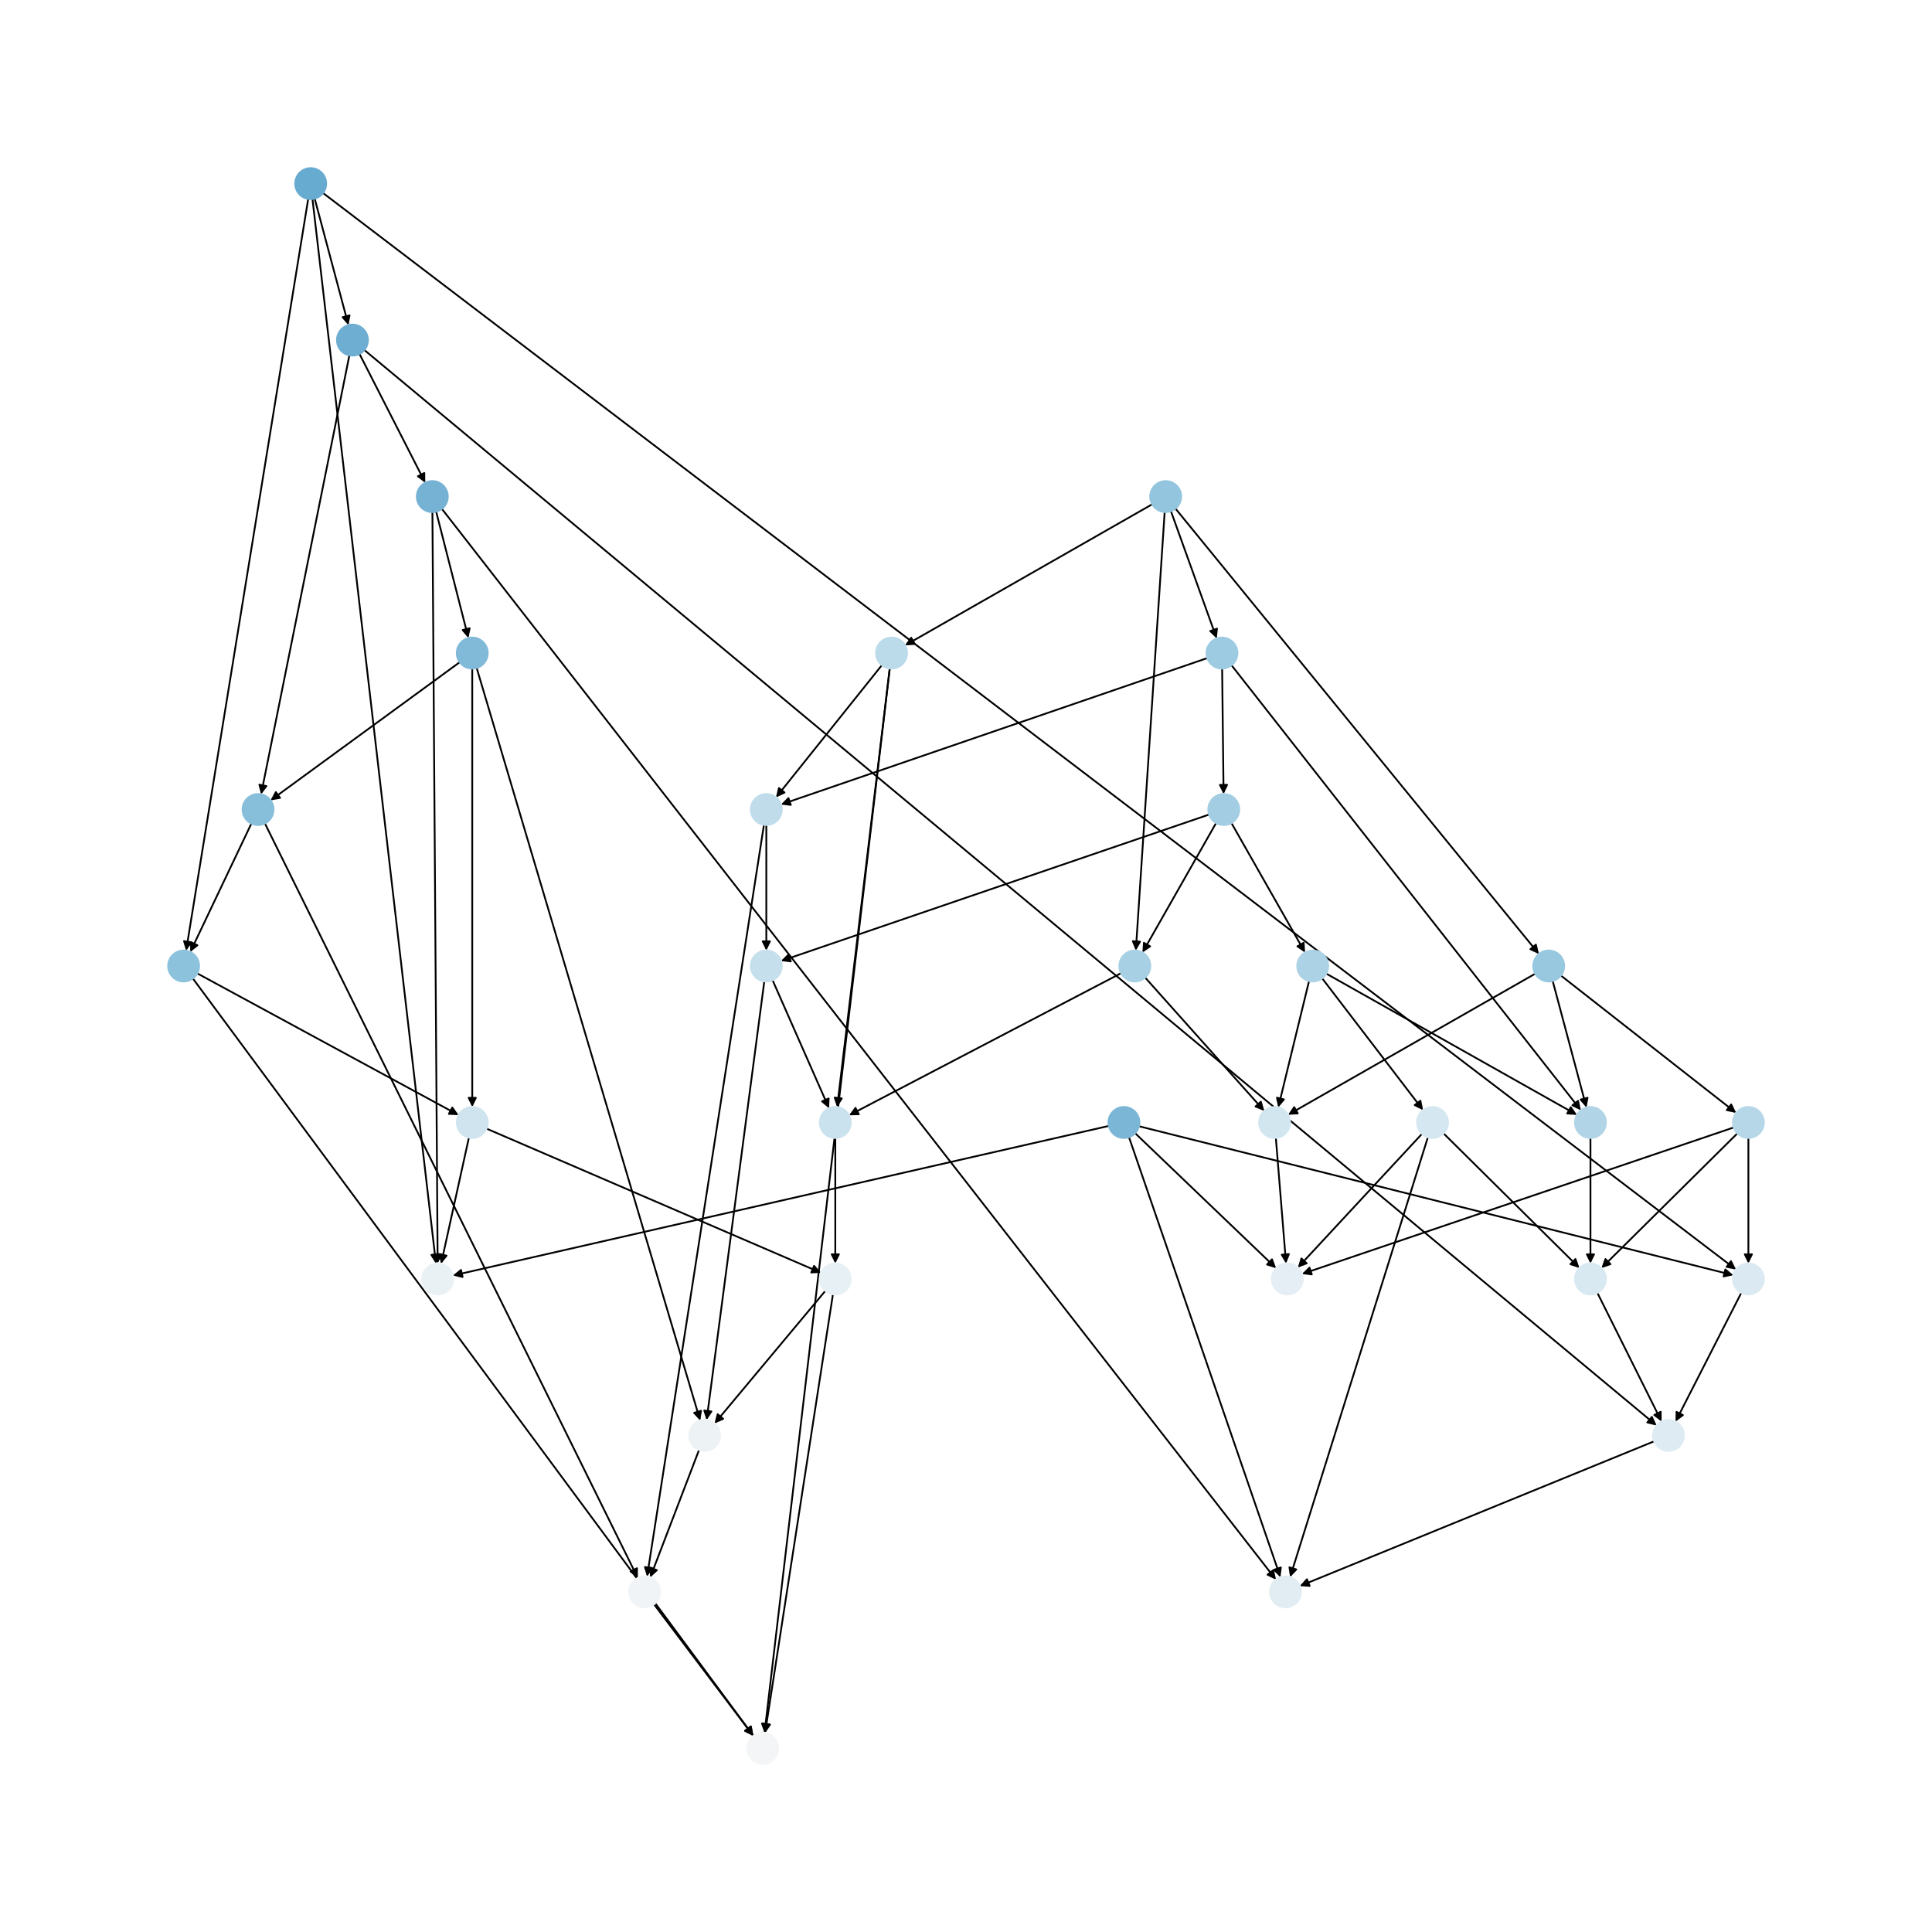 <?xml version="1.0" encoding="utf-8" standalone="no"?>
<!DOCTYPE svg PUBLIC "-//W3C//DTD SVG 1.1//EN"
  "http://www.w3.org/Graphics/SVG/1.1/DTD/svg11.dtd">
<svg xmlns:xlink="http://www.w3.org/1999/xlink" width="1080pt" height="1080pt" viewBox="0 0 1080 1080" xmlns="http://www.w3.org/2000/svg" version="1.1">
 <defs>
  <style type="text/css">*{stroke-linejoin: round; stroke-linecap: butt}</style>
 </defs>
 <g id="figure_1">
  <g id="patch_1">
   <path d="M 0 1080 
L 1080 1080 
L 1080 0 
L 0 0 
z
" style="fill: #ffffff"/>
  </g>
  <g id="axes_1">
   <g id="patch_2">
    <path d="M 492.983 371.819 
Q 463.387 408.794 434.489 444.895 
" clip-path="url(#pda96ccc564)" style="fill: none; stroke: #000000; stroke-linecap: round"/>
    <path d="M 438.55 443.022 
L 434.489 444.895 
L 435.427 440.522 
L 438.55 443.022 
z
" clip-path="url(#pda96ccc564)" style="stroke: #000000; stroke-linecap: round"/>
   </g>
   <g id="patch_3">
    <path d="M 497.365 373.655 
Q 482.667 496.262 468.103 617.759 
" clip-path="url(#pda96ccc564)" style="fill: none; stroke: #000000; stroke-linecap: round"/>
    <path d="M 470.564 614.026 
L 468.103 617.759 
L 466.593 613.55 
L 470.564 614.026 
z
" clip-path="url(#pda96ccc564)" style="stroke: #000000; stroke-linecap: round"/>
   </g>
   <g id="patch_4">
    <path d="M 497.383 373.658 
Q 462.372 671.207 427.491 967.646 
" clip-path="url(#pda96ccc564)" style="fill: none; stroke: #000000; stroke-linecap: round"/>
    <path d="M 429.945 963.907 
L 427.491 967.646 
L 425.972 963.44 
L 429.945 963.907 
z
" clip-path="url(#pda96ccc564)" style="stroke: #000000; stroke-linecap: round"/>
   </g>
   <g id="patch_5">
    <path d="M 644.101 281.881 
Q 575.009 321.322 506.888 360.21 
" clip-path="url(#pda96ccc564)" style="fill: none; stroke: #000000; stroke-linecap: round"/>
    <path d="M 511.353 359.964 
L 506.888 360.21 
L 509.37 356.49 
L 511.353 359.964 
z
" clip-path="url(#pda96ccc564)" style="stroke: #000000; stroke-linecap: round"/>
   </g>
   <g id="patch_6">
    <path d="M 654.553 285.736 
Q 667.35 321.322 679.77 355.855 
" clip-path="url(#pda96ccc564)" style="fill: none; stroke: #000000; stroke-linecap: round"/>
    <path d="M 680.298 351.414 
L 679.77 355.855 
L 676.534 352.768 
L 680.298 351.414 
z
" clip-path="url(#pda96ccc564)" style="stroke: #000000; stroke-linecap: round"/>
   </g>
   <g id="patch_7">
    <path d="M 651.054 286.232 
Q 642.996 408.796 635.013 530.246 
" clip-path="url(#pda96ccc564)" style="fill: none; stroke: #000000; stroke-linecap: round"/>
    <path d="M 637.271 526.385 
L 635.013 530.246 
L 633.279 526.123 
L 637.271 526.385 
z
" clip-path="url(#pda96ccc564)" style="stroke: #000000; stroke-linecap: round"/>
   </g>
   <g id="patch_8">
    <path d="M 657.096 284.296 
Q 758.678 408.793 859.552 532.425 
" clip-path="url(#pda96ccc564)" style="fill: none; stroke: #000000; stroke-linecap: round"/>
    <path d="M 858.573 528.061 
L 859.552 532.425 
L 855.474 530.59 
L 858.573 528.061 
z
" clip-path="url(#pda96ccc564)" style="stroke: #000000; stroke-linecap: round"/>
   </g>
   <g id="patch_9">
    <path d="M 867.966 548.369 
Q 877.403 583.736 886.552 618.024 
" clip-path="url(#pda96ccc564)" style="fill: none; stroke: #000000; stroke-linecap: round"/>
    <path d="M 887.453 613.643 
L 886.552 618.024 
L 883.588 614.675 
L 887.453 613.643 
z
" clip-path="url(#pda96ccc564)" style="stroke: #000000; stroke-linecap: round"/>
   </g>
   <g id="patch_10">
    <path d="M 858.212 544.294 
Q 789.12 583.736 720.999 622.623 
" clip-path="url(#pda96ccc564)" style="fill: none; stroke: #000000; stroke-linecap: round"/>
    <path d="M 725.464 622.377 
L 720.999 622.623 
L 723.481 618.903 
L 725.464 622.377 
z
" clip-path="url(#pda96ccc564)" style="stroke: #000000; stroke-linecap: round"/>
   </g>
   <g id="patch_11">
    <path d="M 872.55 545.341 
Q 921.545 583.736 969.66 621.44 
" clip-path="url(#pda96ccc564)" style="fill: none; stroke: #000000; stroke-linecap: round"/>
    <path d="M 967.745 617.399 
L 969.66 621.44 
L 965.277 620.547 
L 967.745 617.399 
z
" clip-path="url(#pda96ccc564)" style="stroke: #000000; stroke-linecap: round"/>
   </g>
   <g id="patch_12">
    <path d="M 971.205 633.565 
Q 933.215 671.205 896.02 708.058 
" clip-path="url(#pda96ccc564)" style="fill: none; stroke: #000000; stroke-linecap: round"/>
    <path d="M 900.269 706.664 
L 896.02 708.058 
L 897.454 703.822 
L 900.269 706.664 
z
" clip-path="url(#pda96ccc564)" style="stroke: #000000; stroke-linecap: round"/>
   </g>
   <g id="patch_13">
    <path d="M 969.155 630.254 
Q 848.482 671.207 728.867 711.801 
" clip-path="url(#pda96ccc564)" style="fill: none; stroke: #000000; stroke-linecap: round"/>
    <path d="M 733.297 712.409 
L 728.867 711.801 
L 732.012 708.621 
L 733.297 712.409 
z
" clip-path="url(#pda96ccc564)" style="stroke: #000000; stroke-linecap: round"/>
   </g>
   <g id="patch_14">
    <path d="M 977.355 636.133 
Q 977.355 671.206 977.355 705.161 
" clip-path="url(#pda96ccc564)" style="fill: none; stroke: #000000; stroke-linecap: round"/>
    <path d="M 979.355 701.161 
L 977.355 705.161 
L 975.355 701.161 
L 979.355 701.161 
z
" clip-path="url(#pda96ccc564)" style="stroke: #000000; stroke-linecap: round"/>
   </g>
   <g id="patch_15">
    <path d="M 973.419 722.654 
Q 955.031 758.677 937.152 793.704 
" clip-path="url(#pda96ccc564)" style="fill: none; stroke: #000000; stroke-linecap: round"/>
    <path d="M 940.752 791.05 
L 937.152 793.704 
L 937.189 789.232 
L 940.752 791.05 
z
" clip-path="url(#pda96ccc564)" style="stroke: #000000; stroke-linecap: round"/>
   </g>
   <g id="patch_16">
    <path d="M 180.566 107.893 
Q 575.515 408.793 969.575 709.015 
" clip-path="url(#pda96ccc564)" style="fill: none; stroke: #000000; stroke-linecap: round"/>
    <path d="M 967.606 705 
L 969.575 709.015 
L 965.182 708.182 
L 967.606 705 
z
" clip-path="url(#pda96ccc564)" style="stroke: #000000; stroke-linecap: round"/>
   </g>
   <g id="patch_17">
    <path d="M 175.91 111.013 
Q 185.347 146.381 194.495 180.668 
" clip-path="url(#pda96ccc564)" style="fill: none; stroke: #000000; stroke-linecap: round"/>
    <path d="M 195.396 176.288 
L 194.495 180.668 
L 191.532 177.319 
L 195.396 176.288 
z
" clip-path="url(#pda96ccc564)" style="stroke: #000000; stroke-linecap: round"/>
   </g>
   <g id="patch_18">
    <path d="M 174.675 111.245 
Q 209.193 408.794 243.583 705.232 
" clip-path="url(#pda96ccc564)" style="fill: none; stroke: #000000; stroke-linecap: round"/>
    <path d="M 245.108 701.029 
L 243.583 705.232 
L 241.135 701.49 
L 245.108 701.029 
z
" clip-path="url(#pda96ccc564)" style="stroke: #000000; stroke-linecap: round"/>
   </g>
   <g id="patch_19">
    <path d="M 172.289 111.19 
Q 138.161 321.321 104.212 530.348 
" clip-path="url(#pda96ccc564)" style="fill: none; stroke: #000000; stroke-linecap: round"/>
    <path d="M 106.828 526.72 
L 104.212 530.348 
L 102.879 526.079 
L 106.828 526.72 
z
" clip-path="url(#pda96ccc564)" style="stroke: #000000; stroke-linecap: round"/>
   </g>
   <g id="patch_20">
    <path d="M 110.259 544.128 
Q 183.318 583.736 255.394 622.812 
" clip-path="url(#pda96ccc564)" style="fill: none; stroke: #000000; stroke-linecap: round"/>
    <path d="M 252.831 619.147 
L 255.394 622.812 
L 250.925 622.663 
L 252.831 619.147 
z
" clip-path="url(#pda96ccc564)" style="stroke: #000000; stroke-linecap: round"/>
   </g>
   <g id="patch_21">
    <path d="M 107.799 546.964 
Q 264.499 758.681 420.533 969.499 
" clip-path="url(#pda96ccc564)" style="fill: none; stroke: #000000; stroke-linecap: round"/>
    <path d="M 419.761 965.094 
L 420.533 969.499 
L 416.546 967.473 
L 419.761 965.094 
z
" clip-path="url(#pda96ccc564)" style="stroke: #000000; stroke-linecap: round"/>
   </g>
   <g id="patch_22">
    <path d="M 428.378 461.191 
Q 428.378 496.264 428.378 530.219 
" clip-path="url(#pda96ccc564)" style="fill: none; stroke: #000000; stroke-linecap: round"/>
    <path d="M 430.378 526.219 
L 428.378 530.219 
L 426.378 526.219 
L 430.378 526.219 
z
" clip-path="url(#pda96ccc564)" style="stroke: #000000; stroke-linecap: round"/>
   </g>
   <g id="patch_23">
    <path d="M 427.047 461.088 
Q 394.384 671.209 361.892 880.225 
" clip-path="url(#pda96ccc564)" style="fill: none; stroke: #000000; stroke-linecap: round"/>
    <path d="M 364.482 876.579 
L 361.892 880.225 
L 360.53 875.965 
L 364.482 876.579 
z
" clip-path="url(#pda96ccc564)" style="stroke: #000000; stroke-linecap: round"/>
   </g>
   <g id="patch_24">
    <path d="M 674.89 367.87 
Q 555.729 408.793 437.624 449.354 
" clip-path="url(#pda96ccc564)" style="fill: none; stroke: #000000; stroke-linecap: round"/>
    <path d="M 442.057 449.946 
L 437.624 449.354 
L 440.758 446.163 
L 442.057 449.946 
z
" clip-path="url(#pda96ccc564)" style="stroke: #000000; stroke-linecap: round"/>
   </g>
   <g id="patch_25">
    <path d="M 683.18 373.72 
Q 683.587 408.793 683.98 442.748 
" clip-path="url(#pda96ccc564)" style="fill: none; stroke: #000000; stroke-linecap: round"/>
    <path d="M 685.934 438.725 
L 683.98 442.748 
L 681.934 438.771 
L 685.934 438.725 
z
" clip-path="url(#pda96ccc564)" style="stroke: #000000; stroke-linecap: round"/>
   </g>
   <g id="patch_26">
    <path d="M 688.427 371.871 
Q 786.076 496.264 883.034 619.778 
" clip-path="url(#pda96ccc564)" style="fill: none; stroke: #000000; stroke-linecap: round"/>
    <path d="M 882.137 615.397 
L 883.034 619.778 
L 878.99 617.867 
L 882.137 615.397 
z
" clip-path="url(#pda96ccc564)" style="stroke: #000000; stroke-linecap: round"/>
   </g>
   <g id="patch_27">
    <path d="M 889.073 636.133 
Q 889.073 671.206 889.073 705.161 
" clip-path="url(#pda96ccc564)" style="fill: none; stroke: #000000; stroke-linecap: round"/>
    <path d="M 891.073 701.161 
L 889.073 705.161 
L 887.073 701.161 
L 891.073 701.161 
z
" clip-path="url(#pda96ccc564)" style="stroke: #000000; stroke-linecap: round"/>
   </g>
   <g id="patch_28">
    <path d="M 892.938 722.691 
Q 910.89 758.678 928.342 793.664 
" clip-path="url(#pda96ccc564)" style="fill: none; stroke: #000000; stroke-linecap: round"/>
    <path d="M 928.346 789.192 
L 928.342 793.664 
L 924.767 790.977 
L 928.346 789.192 
z
" clip-path="url(#pda96ccc564)" style="stroke: #000000; stroke-linecap: round"/>
   </g>
   <g id="patch_29">
    <path d="M 924.692 805.687 
Q 825.652 846.148 727.646 886.187 
" clip-path="url(#pda96ccc564)" style="fill: none; stroke: #000000; stroke-linecap: round"/>
    <path d="M 732.106 886.525 
L 727.646 886.187 
L 730.593 882.822 
L 732.106 886.525 
z
" clip-path="url(#pda96ccc564)" style="stroke: #000000; stroke-linecap: round"/>
   </g>
   <g id="patch_30">
    <path d="M 203.67 195.654 
Q 564.861 496.264 925.192 796.159 
" clip-path="url(#pda96ccc564)" style="fill: none; stroke: #000000; stroke-linecap: round"/>
    <path d="M 923.397 792.063 
L 925.192 796.159 
L 920.838 795.138 
L 923.397 792.063 
z
" clip-path="url(#pda96ccc564)" style="stroke: #000000; stroke-linecap: round"/>
   </g>
   <g id="patch_31">
    <path d="M 200.952 197.828 
Q 219.34 233.85 237.219 268.877 
" clip-path="url(#pda96ccc564)" style="fill: none; stroke: #000000; stroke-linecap: round"/>
    <path d="M 237.182 264.405 
L 237.219 268.877 
L 233.619 266.224 
L 237.182 264.405 
z
" clip-path="url(#pda96ccc564)" style="stroke: #000000; stroke-linecap: round"/>
   </g>
   <g id="patch_32">
    <path d="M 195.308 198.608 
Q 170.632 321.324 146.177 442.944 
" clip-path="url(#pda96ccc564)" style="fill: none; stroke: #000000; stroke-linecap: round"/>
    <path d="M 148.926 439.417 
L 146.177 442.944 
L 145.004 438.628 
L 148.926 439.417 
z
" clip-path="url(#pda96ccc564)" style="stroke: #000000; stroke-linecap: round"/>
   </g>
   <g id="patch_33">
    <path d="M 140.53 460.348 
Q 123.447 496.264 106.844 531.17 
" clip-path="url(#pda96ccc564)" style="fill: none; stroke: #000000; stroke-linecap: round"/>
    <path d="M 110.368 528.417 
L 106.844 531.17 
L 106.756 526.699 
L 110.368 528.417 
z
" clip-path="url(#pda96ccc564)" style="stroke: #000000; stroke-linecap: round"/>
   </g>
   <g id="patch_34">
    <path d="M 148.086 460.294 
Q 252.32 671.207 356.057 881.118 
" clip-path="url(#pda96ccc564)" style="fill: none; stroke: #000000; stroke-linecap: round"/>
    <path d="M 356.078 876.645 
L 356.057 881.118 
L 352.492 878.418 
L 356.078 876.645 
z
" clip-path="url(#pda96ccc564)" style="stroke: #000000; stroke-linecap: round"/>
   </g>
   <g id="patch_35">
    <path d="M 365.605 896.801 
Q 393.37 933.62 420.461 969.547 
" clip-path="url(#pda96ccc564)" style="fill: none; stroke: #000000; stroke-linecap: round"/>
    <path d="M 419.649 965.149 
L 420.461 969.547 
L 416.456 967.558 
L 419.649 965.149 
z
" clip-path="url(#pda96ccc564)" style="stroke: #000000; stroke-linecap: round"/>
   </g>
   <g id="patch_36">
    <path d="M 431.872 547.925 
Q 447.658 583.735 462.993 618.522 
" clip-path="url(#pda96ccc564)" style="fill: none; stroke: #000000; stroke-linecap: round"/>
    <path d="M 463.21 614.055 
L 462.993 618.522 
L 459.55 615.669 
L 463.21 614.055 
z
" clip-path="url(#pda96ccc564)" style="stroke: #000000; stroke-linecap: round"/>
   </g>
   <g id="patch_37">
    <path d="M 427.249 548.589 
Q 411.127 671.208 395.151 792.718 
" clip-path="url(#pda96ccc564)" style="fill: none; stroke: #000000; stroke-linecap: round"/>
    <path d="M 397.656 789.013 
L 395.151 792.718 
L 393.69 788.492 
L 397.656 789.013 
z
" clip-path="url(#pda96ccc564)" style="stroke: #000000; stroke-linecap: round"/>
   </g>
   <g id="patch_38">
    <path d="M 675.896 455.333 
Q 556.233 496.265 437.628 536.836 
" clip-path="url(#pda96ccc564)" style="fill: none; stroke: #000000; stroke-linecap: round"/>
    <path d="M 442.06 537.434 
L 437.628 536.836 
L 440.765 533.649 
L 442.06 537.434 
z
" clip-path="url(#pda96ccc564)" style="stroke: #000000; stroke-linecap: round"/>
   </g>
   <g id="patch_39">
    <path d="M 679.813 460.059 
Q 659.233 496.264 639.205 531.497 
" clip-path="url(#pda96ccc564)" style="fill: none; stroke: #000000; stroke-linecap: round"/>
    <path d="M 642.92 529.008 
L 639.205 531.497 
L 639.443 527.031 
L 642.92 529.008 
z
" clip-path="url(#pda96ccc564)" style="stroke: #000000; stroke-linecap: round"/>
   </g>
   <g id="patch_40">
    <path d="M 688.374 460.059 
Q 708.955 496.264 728.983 531.497 
" clip-path="url(#pda96ccc564)" style="fill: none; stroke: #000000; stroke-linecap: round"/>
    <path d="M 728.745 527.031 
L 728.983 531.497 
L 725.267 529.008 
L 728.745 527.031 
z
" clip-path="url(#pda96ccc564)" style="stroke: #000000; stroke-linecap: round"/>
   </g>
   <g id="patch_41">
    <path d="M 741.362 544.251 
Q 811.445 583.736 880.555 622.672 
" clip-path="url(#pda96ccc564)" style="fill: none; stroke: #000000; stroke-linecap: round"/>
    <path d="M 878.051 618.966 
L 880.555 622.672 
L 876.088 622.451 
L 878.051 618.966 
z
" clip-path="url(#pda96ccc564)" style="stroke: #000000; stroke-linecap: round"/>
   </g>
   <g id="patch_42">
    <path d="M 731.766 548.417 
Q 723.161 583.739 714.82 617.975 
" clip-path="url(#pda96ccc564)" style="fill: none; stroke: #000000; stroke-linecap: round"/>
    <path d="M 717.71 614.562 
L 714.82 617.975 
L 713.824 613.615 
L 717.71 614.562 
z
" clip-path="url(#pda96ccc564)" style="stroke: #000000; stroke-linecap: round"/>
   </g>
   <g id="patch_43">
    <path d="M 739.079 546.874 
Q 767.303 583.735 794.846 619.709 
" clip-path="url(#pda96ccc564)" style="fill: none; stroke: #000000; stroke-linecap: round"/>
    <path d="M 794.003 615.317 
L 794.846 619.709 
L 790.827 617.749 
L 794.003 615.317 
z
" clip-path="url(#pda96ccc564)" style="stroke: #000000; stroke-linecap: round"/>
   </g>
   <g id="patch_44">
    <path d="M 806.94 633.565 
Q 844.93 671.205 882.125 708.058 
" clip-path="url(#pda96ccc564)" style="fill: none; stroke: #000000; stroke-linecap: round"/>
    <path d="M 880.691 703.822 
L 882.125 708.058 
L 877.876 706.664 
L 880.691 703.822 
z
" clip-path="url(#pda96ccc564)" style="stroke: #000000; stroke-linecap: round"/>
   </g>
   <g id="patch_45">
    <path d="M 794.901 633.816 
Q 760.2 671.207 726.26 707.777 
" clip-path="url(#pda96ccc564)" style="fill: none; stroke: #000000; stroke-linecap: round"/>
    <path d="M 730.446 706.206 
L 726.26 707.777 
L 727.515 703.485 
L 730.446 706.206 
z
" clip-path="url(#pda96ccc564)" style="stroke: #000000; stroke-linecap: round"/>
   </g>
   <g id="patch_46">
    <path d="M 798.202 635.732 
Q 759.693 758.676 721.518 880.553 
" clip-path="url(#pda96ccc564)" style="fill: none; stroke: #000000; stroke-linecap: round"/>
    <path d="M 724.622 877.334 
L 721.518 880.553 
L 720.805 876.138 
L 724.622 877.334 
z
" clip-path="url(#pda96ccc564)" style="stroke: #000000; stroke-linecap: round"/>
   </g>
   <g id="patch_47">
    <path d="M 246.986 284.419 
Q 480.129 583.734 712.585 882.168 
" clip-path="url(#pda96ccc564)" style="fill: none; stroke: #000000; stroke-linecap: round"/>
    <path d="M 711.705 877.783 
L 712.585 882.168 
L 708.549 880.241 
L 711.705 877.783 
z
" clip-path="url(#pda96ccc564)" style="stroke: #000000; stroke-linecap: round"/>
   </g>
   <g id="patch_48">
    <path d="M 241.725 286.246 
Q 243.187 496.265 244.641 705.167 
" clip-path="url(#pda96ccc564)" style="fill: none; stroke: #000000; stroke-linecap: round"/>
    <path d="M 246.613 701.153 
L 244.641 705.167 
L 242.613 701.181 
L 246.613 701.153 
z
" clip-path="url(#pda96ccc564)" style="stroke: #000000; stroke-linecap: round"/>
   </g>
   <g id="patch_49">
    <path d="M 243.806 285.977 
Q 252.827 321.32 261.57 355.581 
" clip-path="url(#pda96ccc564)" style="fill: none; stroke: #000000; stroke-linecap: round"/>
    <path d="M 262.519 351.211 
L 261.57 355.581 
L 258.643 352.2 
L 262.519 351.211 
z
" clip-path="url(#pda96ccc564)" style="stroke: #000000; stroke-linecap: round"/>
   </g>
   <g id="patch_50">
    <path d="M 256.999 370.164 
Q 204.122 408.792 152.147 446.759 
" clip-path="url(#pda96ccc564)" style="fill: none; stroke: #000000; stroke-linecap: round"/>
    <path d="M 156.557 446.015 
L 152.147 446.759 
L 154.197 442.785 
L 156.557 446.015 
z
" clip-path="url(#pda96ccc564)" style="stroke: #000000; stroke-linecap: round"/>
   </g>
   <g id="patch_51">
    <path d="M 263.989 373.719 
Q 263.989 496.264 263.989 617.691 
" clip-path="url(#pda96ccc564)" style="fill: none; stroke: #000000; stroke-linecap: round"/>
    <path d="M 265.989 613.691 
L 263.989 617.691 
L 261.989 613.691 
L 265.989 613.691 
z
" clip-path="url(#pda96ccc564)" style="stroke: #000000; stroke-linecap: round"/>
   </g>
   <g id="patch_52">
    <path d="M 266.456 373.363 
Q 328.933 583.736 391.092 793.037 
" clip-path="url(#pda96ccc564)" style="fill: none; stroke: #000000; stroke-linecap: round"/>
    <path d="M 391.87 788.633 
L 391.092 793.037 
L 388.036 789.772 
L 391.87 788.633 
z
" clip-path="url(#pda96ccc564)" style="stroke: #000000; stroke-linecap: round"/>
   </g>
   <g id="patch_53">
    <path d="M 390.781 810.499 
Q 377.134 846.147 363.887 880.751 
" clip-path="url(#pda96ccc564)" style="fill: none; stroke: #000000; stroke-linecap: round"/>
    <path d="M 367.184 877.73 
L 363.887 880.751 
L 363.449 876.3 
L 367.184 877.73 
z
" clip-path="url(#pda96ccc564)" style="stroke: #000000; stroke-linecap: round"/>
   </g>
   <g id="patch_54">
    <path d="M 466.938 636.133 
Q 466.938 671.206 466.938 705.161 
" clip-path="url(#pda96ccc564)" style="fill: none; stroke: #000000; stroke-linecap: round"/>
    <path d="M 468.938 701.161 
L 466.938 705.161 
L 464.938 701.161 
L 468.938 701.161 
z
" clip-path="url(#pda96ccc564)" style="stroke: #000000; stroke-linecap: round"/>
   </g>
   <g id="patch_55">
    <path d="M 626.694 544.011 
Q 550.654 583.736 475.606 622.943 
" clip-path="url(#pda96ccc564)" style="fill: none; stroke: #000000; stroke-linecap: round"/>
    <path d="M 480.077 622.864 
L 475.606 622.943 
L 478.225 619.318 
L 480.077 622.864 
z
" clip-path="url(#pda96ccc564)" style="stroke: #000000; stroke-linecap: round"/>
   </g>
   <g id="patch_56">
    <path d="M 640.139 546.457 
Q 673.438 583.734 705.991 620.177 
" clip-path="url(#pda96ccc564)" style="fill: none; stroke: #000000; stroke-linecap: round"/>
    <path d="M 704.818 615.862 
L 705.991 620.177 
L 701.835 618.526 
L 704.818 615.862 
z
" clip-path="url(#pda96ccc564)" style="stroke: #000000; stroke-linecap: round"/>
   </g>
   <g id="patch_57">
    <path d="M 713.208 636.101 
Q 716.058 671.208 718.819 705.2 
" clip-path="url(#pda96ccc564)" style="fill: none; stroke: #000000; stroke-linecap: round"/>
    <path d="M 720.489 701.051 
L 718.819 705.2 
L 716.502 701.375 
L 720.489 701.051 
z
" clip-path="url(#pda96ccc564)" style="stroke: #000000; stroke-linecap: round"/>
   </g>
   <g id="patch_58">
    <path d="M 636.685 629.577 
Q 802.819 671.207 967.868 712.565 
" clip-path="url(#pda96ccc564)" style="fill: none; stroke: #000000; stroke-linecap: round"/>
    <path d="M 964.474 709.652 
L 967.868 712.565 
L 963.502 713.533 
L 964.474 709.652 
z
" clip-path="url(#pda96ccc564)" style="stroke: #000000; stroke-linecap: round"/>
   </g>
   <g id="patch_59">
    <path d="M 631.101 635.659 
Q 673.439 758.677 715.413 880.638 
" clip-path="url(#pda96ccc564)" style="fill: none; stroke: #000000; stroke-linecap: round"/>
    <path d="M 716.003 876.205 
L 715.413 880.638 
L 712.22 877.507 
L 716.003 876.205 
z
" clip-path="url(#pda96ccc564)" style="stroke: #000000; stroke-linecap: round"/>
   </g>
   <g id="patch_60">
    <path d="M 634.54 633.464 
Q 673.948 671.208 712.548 708.179 
" clip-path="url(#pda96ccc564)" style="fill: none; stroke: #000000; stroke-linecap: round"/>
    <path d="M 711.043 703.968 
L 712.548 708.179 
L 708.276 706.856 
L 711.043 703.968 
z
" clip-path="url(#pda96ccc564)" style="stroke: #000000; stroke-linecap: round"/>
   </g>
   <g id="patch_61">
    <path d="M 619.84 629.396 
Q 436.497 671.206 254.245 712.768 
" clip-path="url(#pda96ccc564)" style="fill: none; stroke: #000000; stroke-linecap: round"/>
    <path d="M 258.589 713.828 
L 254.245 712.768 
L 257.7 709.928 
L 258.589 713.828 
z
" clip-path="url(#pda96ccc564)" style="stroke: #000000; stroke-linecap: round"/>
   </g>
   <g id="patch_62">
    <path d="M 262.125 635.93 
Q 254.348 671.209 246.813 705.396 
" clip-path="url(#pda96ccc564)" style="fill: none; stroke: #000000; stroke-linecap: round"/>
    <path d="M 249.627 701.921 
L 246.813 705.396 
L 245.721 701.06 
L 249.627 701.921 
z
" clip-path="url(#pda96ccc564)" style="stroke: #000000; stroke-linecap: round"/>
   </g>
   <g id="patch_63">
    <path d="M 271.945 630.9 
Q 365.465 671.207 457.958 711.072 
" clip-path="url(#pda96ccc564)" style="fill: none; stroke: #000000; stroke-linecap: round"/>
    <path d="M 455.077 707.652 
L 457.958 711.072 
L 453.493 711.325 
L 455.077 707.652 
z
" clip-path="url(#pda96ccc564)" style="stroke: #000000; stroke-linecap: round"/>
   </g>
   <g id="patch_64">
    <path d="M 465.615 723.499 
Q 446.643 846.149 427.843 967.694 
" clip-path="url(#pda96ccc564)" style="fill: none; stroke: #000000; stroke-linecap: round"/>
    <path d="M 430.431 964.047 
L 427.843 967.694 
L 426.478 963.435 
L 430.431 964.047 
z
" clip-path="url(#pda96ccc564)" style="stroke: #000000; stroke-linecap: round"/>
   </g>
   <g id="patch_65">
    <path d="M 461.389 721.586 
Q 430.409 758.676 400.146 794.908 
" clip-path="url(#pda96ccc564)" style="fill: none; stroke: #000000; stroke-linecap: round"/>
    <path d="M 404.245 793.12 
L 400.146 794.908 
L 401.175 790.555 
L 404.245 793.12 
z
" clip-path="url(#pda96ccc564)" style="stroke: #000000; stroke-linecap: round"/>
   </g>
   <g id="PathCollection_1">
    <defs>
     <path id="C0_0_ef052a820e" d="M 0 8.66 
C 2.297 8.66 4.5 7.748 6.124 6.124 
C 7.748 4.5 8.66 2.297 8.66 -0 
C 8.66 -2.297 7.748 -4.5 6.124 -6.124 
C 4.5 -7.748 2.297 -8.66 0 -8.66 
C -2.297 -8.66 -4.5 -7.748 -6.124 -6.124 
C -7.748 -4.5 -8.66 -2.297 -8.66 0 
C -8.66 2.297 -7.748 4.5 -6.124 6.124 
C -4.5 7.748 -2.297 8.66 0 8.66 
z
"/>
    </defs>
    <g clip-path="url(#pda96ccc564)">
     <use xlink:href="#C0_0_ef052a820e" x="498.395" y="365.058" style="fill: #bbdaea; stroke: #bbdaea"/>
    </g>
    <g clip-path="url(#pda96ccc564)">
     <use xlink:href="#C0_0_ef052a820e" x="651.622" y="277.587" style="fill: #93c6de; stroke: #93c6de"/>
    </g>
    <g clip-path="url(#pda96ccc564)">
     <use xlink:href="#C0_0_ef052a820e" x="865.733" y="540" style="fill: #98c8e0; stroke: #98c8e0"/>
    </g>
    <g clip-path="url(#pda96ccc564)">
     <use xlink:href="#C0_0_ef052a820e" x="977.355" y="627.471" style="fill: #b6d7e8; stroke: #b6d7e8"/>
    </g>
    <g clip-path="url(#pda96ccc564)">
     <use xlink:href="#C0_0_ef052a820e" x="977.355" y="714.942" style="fill: #dbeaf2; stroke: #dbeaf2"/>
    </g>
    <g clip-path="url(#pda96ccc564)">
     <use xlink:href="#C0_0_ef052a820e" x="173.677" y="102.645" style="fill: #68abd0; stroke: #68abd0"/>
    </g>
    <g clip-path="url(#pda96ccc564)">
     <use xlink:href="#C0_0_ef052a820e" x="102.645" y="540" style="fill: #8dc2dc; stroke: #8dc2dc"/>
    </g>
    <g clip-path="url(#pda96ccc564)">
     <use xlink:href="#C0_0_ef052a820e" x="426.348" y="977.355" style="fill: #f3f5f6; stroke: #f3f5f6"/>
    </g>
    <g clip-path="url(#pda96ccc564)">
     <use xlink:href="#C0_0_ef052a820e" x="428.378" y="452.529" style="fill: #c0dceb; stroke: #c0dceb"/>
    </g>
    <g clip-path="url(#pda96ccc564)">
     <use xlink:href="#C0_0_ef052a820e" x="683.079" y="365.058" style="fill: #9dcbe1; stroke: #9dcbe1"/>
    </g>
    <g clip-path="url(#pda96ccc564)">
     <use xlink:href="#C0_0_ef052a820e" x="889.073" y="627.471" style="fill: #b1d5e7; stroke: #b1d5e7"/>
    </g>
    <g clip-path="url(#pda96ccc564)">
     <use xlink:href="#C0_0_ef052a820e" x="889.073" y="714.942" style="fill: #d8e9f1; stroke: #d8e9f1"/>
    </g>
    <g clip-path="url(#pda96ccc564)">
     <use xlink:href="#C0_0_ef052a820e" x="932.707" y="802.413" style="fill: #deebf2; stroke: #deebf2"/>
    </g>
    <g clip-path="url(#pda96ccc564)">
     <use xlink:href="#C0_0_ef052a820e" x="197.016" y="190.116" style="fill: #6eaed2; stroke: #6eaed2"/>
    </g>
    <g clip-path="url(#pda96ccc564)">
     <use xlink:href="#C0_0_ef052a820e" x="144.249" y="452.529" style="fill: #87beda; stroke: #87beda"/>
    </g>
    <g clip-path="url(#pda96ccc564)">
     <use xlink:href="#C0_0_ef052a820e" x="360.39" y="889.884" style="fill: #f0f4f6; stroke: #f0f4f6"/>
    </g>
    <g clip-path="url(#pda96ccc564)">
     <use xlink:href="#C0_0_ef052a820e" x="428.378" y="540" style="fill: #c5dfec; stroke: #c5dfec"/>
    </g>
    <g clip-path="url(#pda96ccc564)">
     <use xlink:href="#C0_0_ef052a820e" x="684.094" y="452.529" style="fill: #a2cde3; stroke: #a2cde3"/>
    </g>
    <g clip-path="url(#pda96ccc564)">
     <use xlink:href="#C0_0_ef052a820e" x="733.816" y="540" style="fill: #acd2e5; stroke: #acd2e5"/>
    </g>
    <g clip-path="url(#pda96ccc564)">
     <use xlink:href="#C0_0_ef052a820e" x="800.79" y="627.471" style="fill: #d5e7f1; stroke: #d5e7f1"/>
    </g>
    <g clip-path="url(#pda96ccc564)">
     <use xlink:href="#C0_0_ef052a820e" x="718.595" y="889.884" style="fill: #e1edf3; stroke: #e1edf3"/>
    </g>
    <g clip-path="url(#pda96ccc564)">
     <use xlink:href="#C0_0_ef052a820e" x="241.665" y="277.587" style="fill: #75b2d4; stroke: #75b2d4"/>
    </g>
    <g clip-path="url(#pda96ccc564)">
     <use xlink:href="#C0_0_ef052a820e" x="263.989" y="365.058" style="fill: #81bad8; stroke: #81bad8"/>
    </g>
    <g clip-path="url(#pda96ccc564)">
     <use xlink:href="#C0_0_ef052a820e" x="393.877" y="802.413" style="fill: #edf2f5; stroke: #edf2f5"/>
    </g>
    <g clip-path="url(#pda96ccc564)">
     <use xlink:href="#C0_0_ef052a820e" x="466.938" y="627.471" style="fill: #cae1ee; stroke: #cae1ee"/>
    </g>
    <g clip-path="url(#pda96ccc564)">
     <use xlink:href="#C0_0_ef052a820e" x="634.371" y="540" style="fill: #a7d0e4; stroke: #a7d0e4"/>
    </g>
    <g clip-path="url(#pda96ccc564)">
     <use xlink:href="#C0_0_ef052a820e" x="712.507" y="627.471" style="fill: #d2e6f0; stroke: #d2e6f0"/>
    </g>
    <g clip-path="url(#pda96ccc564)">
     <use xlink:href="#C0_0_ef052a820e" x="719.61" y="714.942" style="fill: #e4eef4; stroke: #e4eef4"/>
    </g>
    <g clip-path="url(#pda96ccc564)">
     <use xlink:href="#C0_0_ef052a820e" x="628.283" y="627.471" style="fill: #7bb6d6; stroke: #7bb6d6"/>
    </g>
    <g clip-path="url(#pda96ccc564)">
     <use xlink:href="#C0_0_ef052a820e" x="244.709" y="714.942" style="fill: #eaf1f5; stroke: #eaf1f5"/>
    </g>
    <g clip-path="url(#pda96ccc564)">
     <use xlink:href="#C0_0_ef052a820e" x="263.989" y="627.471" style="fill: #cfe4ef; stroke: #cfe4ef"/>
    </g>
    <g clip-path="url(#pda96ccc564)">
     <use xlink:href="#C0_0_ef052a820e" x="466.938" y="714.942" style="fill: #e7f0f4; stroke: #e7f0f4"/>
    </g>
   </g>
  </g>
 </g>
 <defs>
  <clipPath id="pda96ccc564">
   <rect x="10.8" y="10.8" width="1058.4" height="1058.4"/>
  </clipPath>
 </defs>
</svg>
